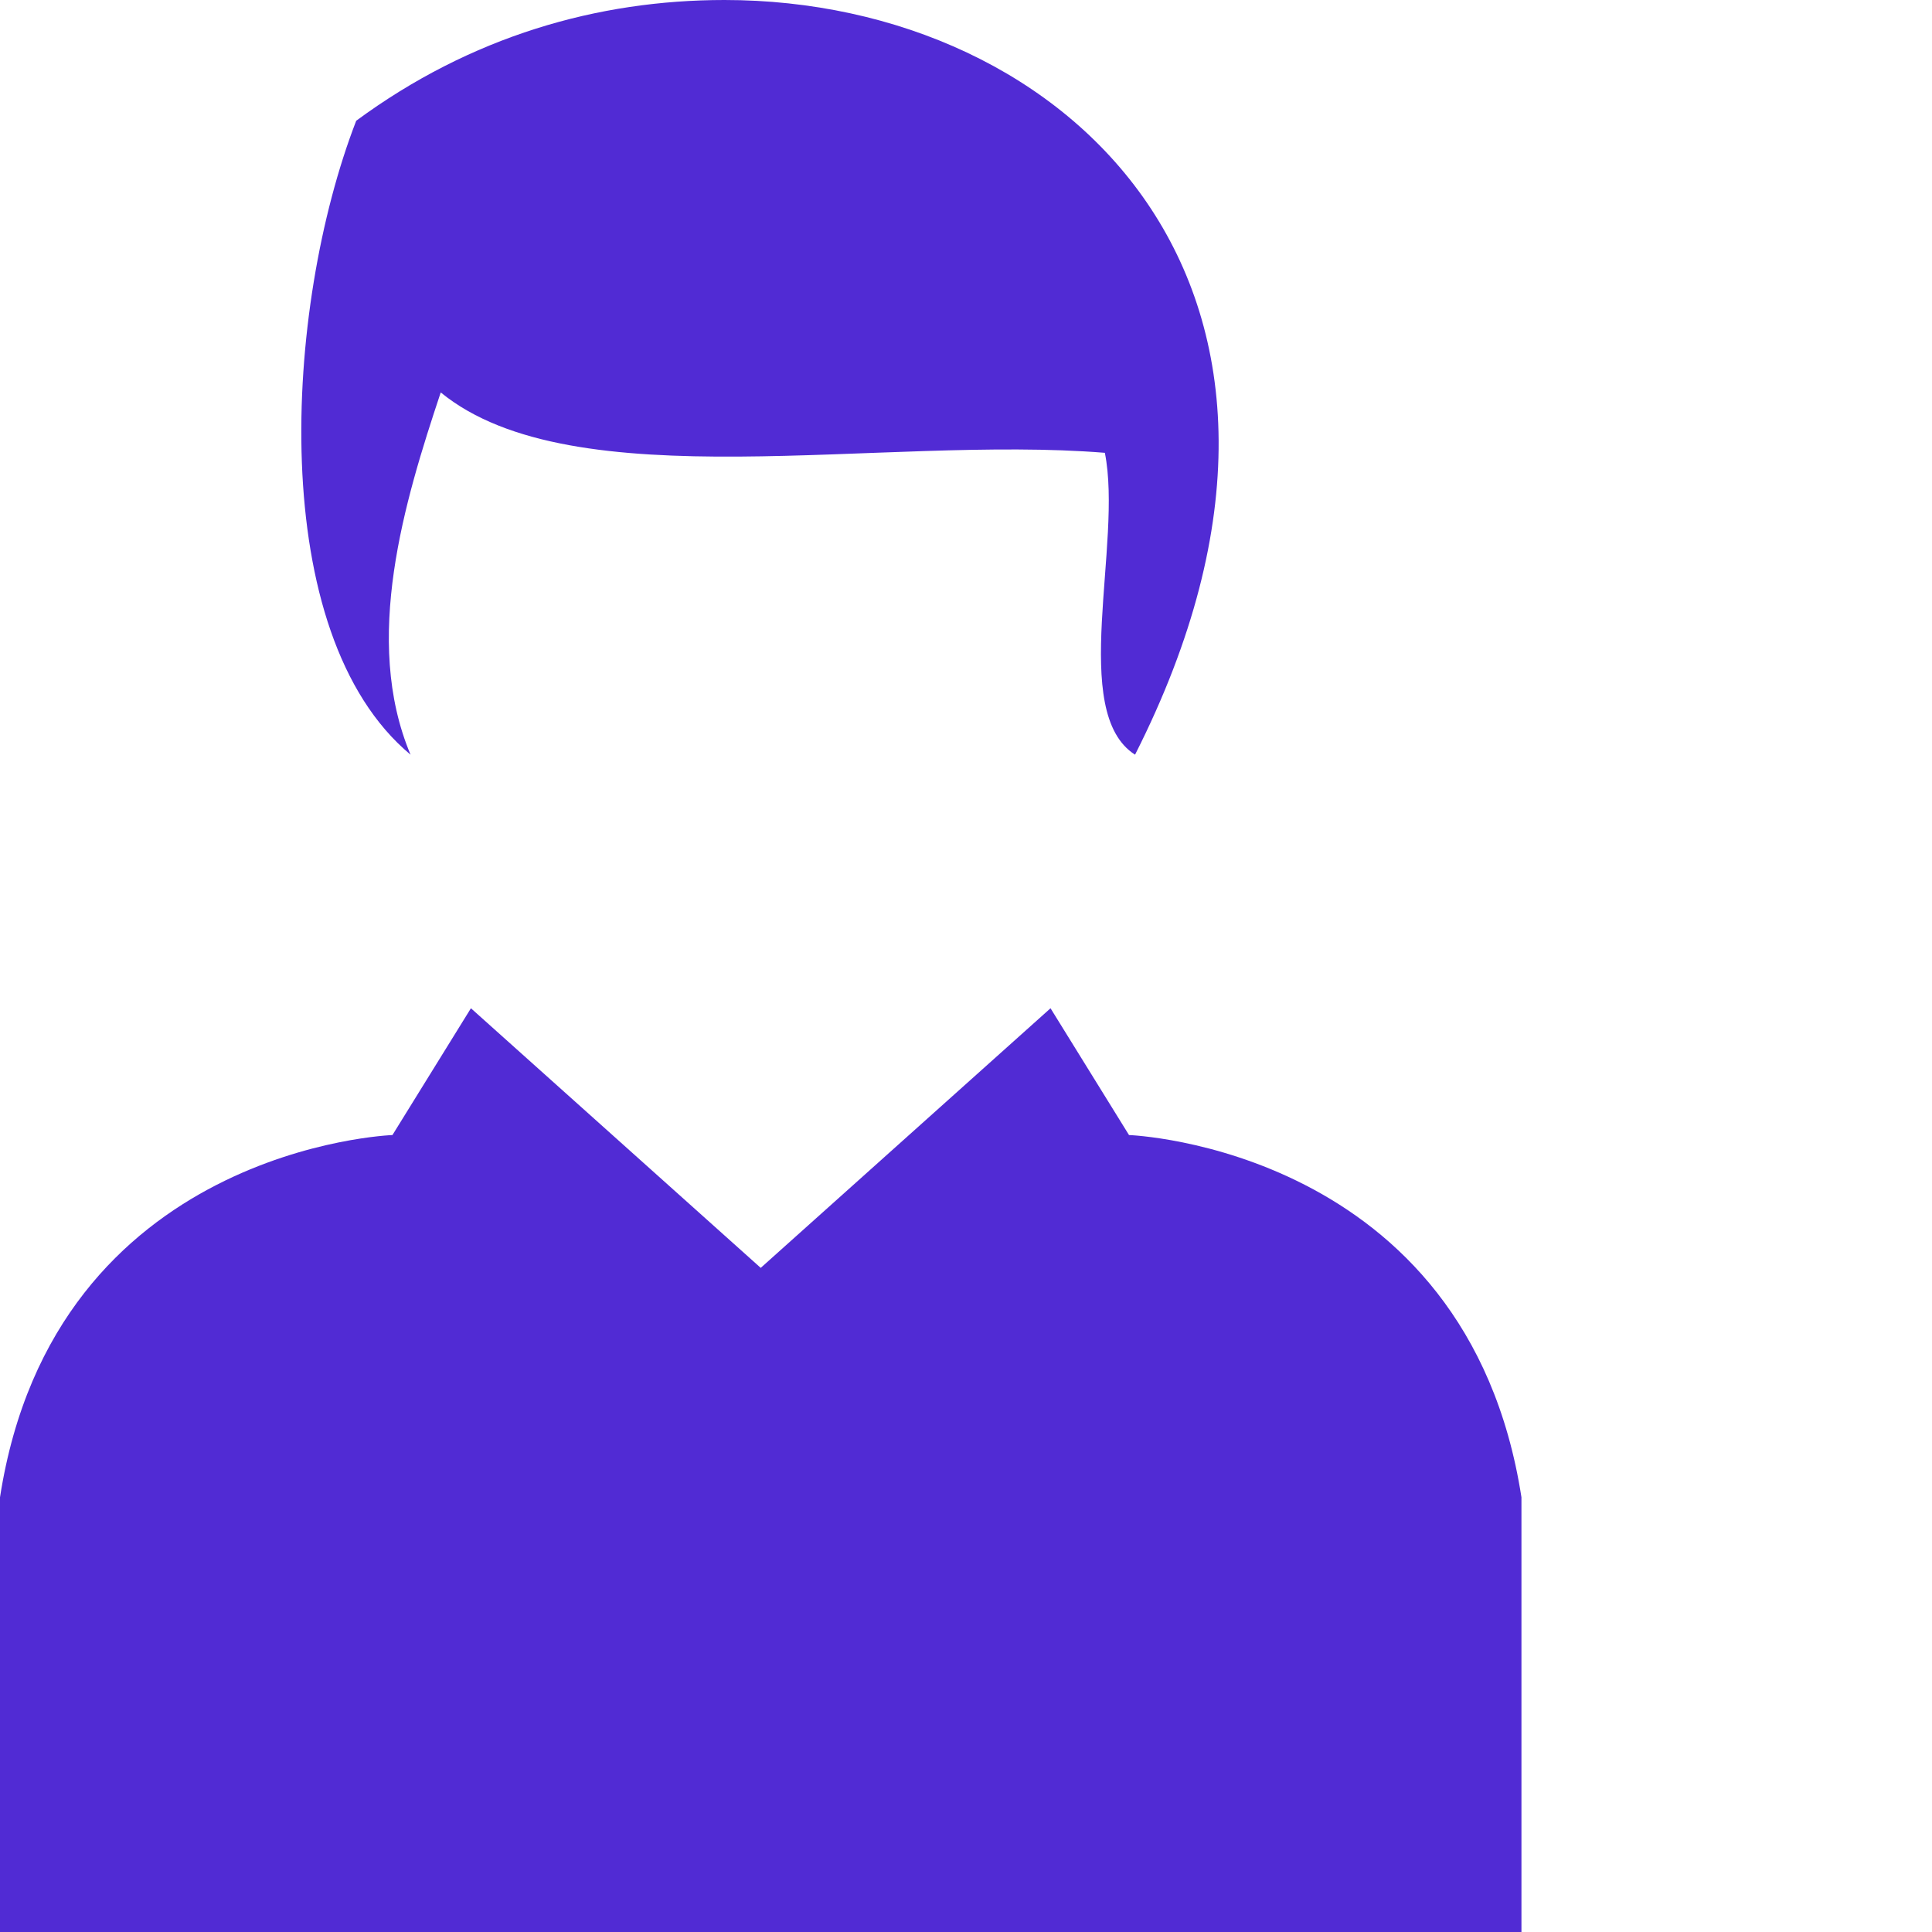 ﻿<svg style="position: absolute; width: 32; height:32;" width="32" height="32" version="1.1" xmlns="http://www.w3.org/2000/svg" xmlns:xlink="http://www.w3.org/1999/xlink">
    <path d="M7.8,16.7L12.6,21 17.4,16.7 18.7,18.8C18.7,18.8,24.3,19,25.2,24.8L25.2,32 12.6,32 10.2,32 0,32 0,24.8C0.9,19,6.5,18.8,6.5,18.8z M12,0C17.7,0 22.7,4.8 18.8,12.5 17.7,11.8 18.6,9 18.3,7.5 14.6,7.2 9.5,8.3 7.3,6.5 6.7,8.3 6,10.6 6.8,12.5 4.4,10.5 4.7,5.1 5.9,2 7.8,0.6 9.9,0 12,0z" fill="#512BD4" />
</svg>
